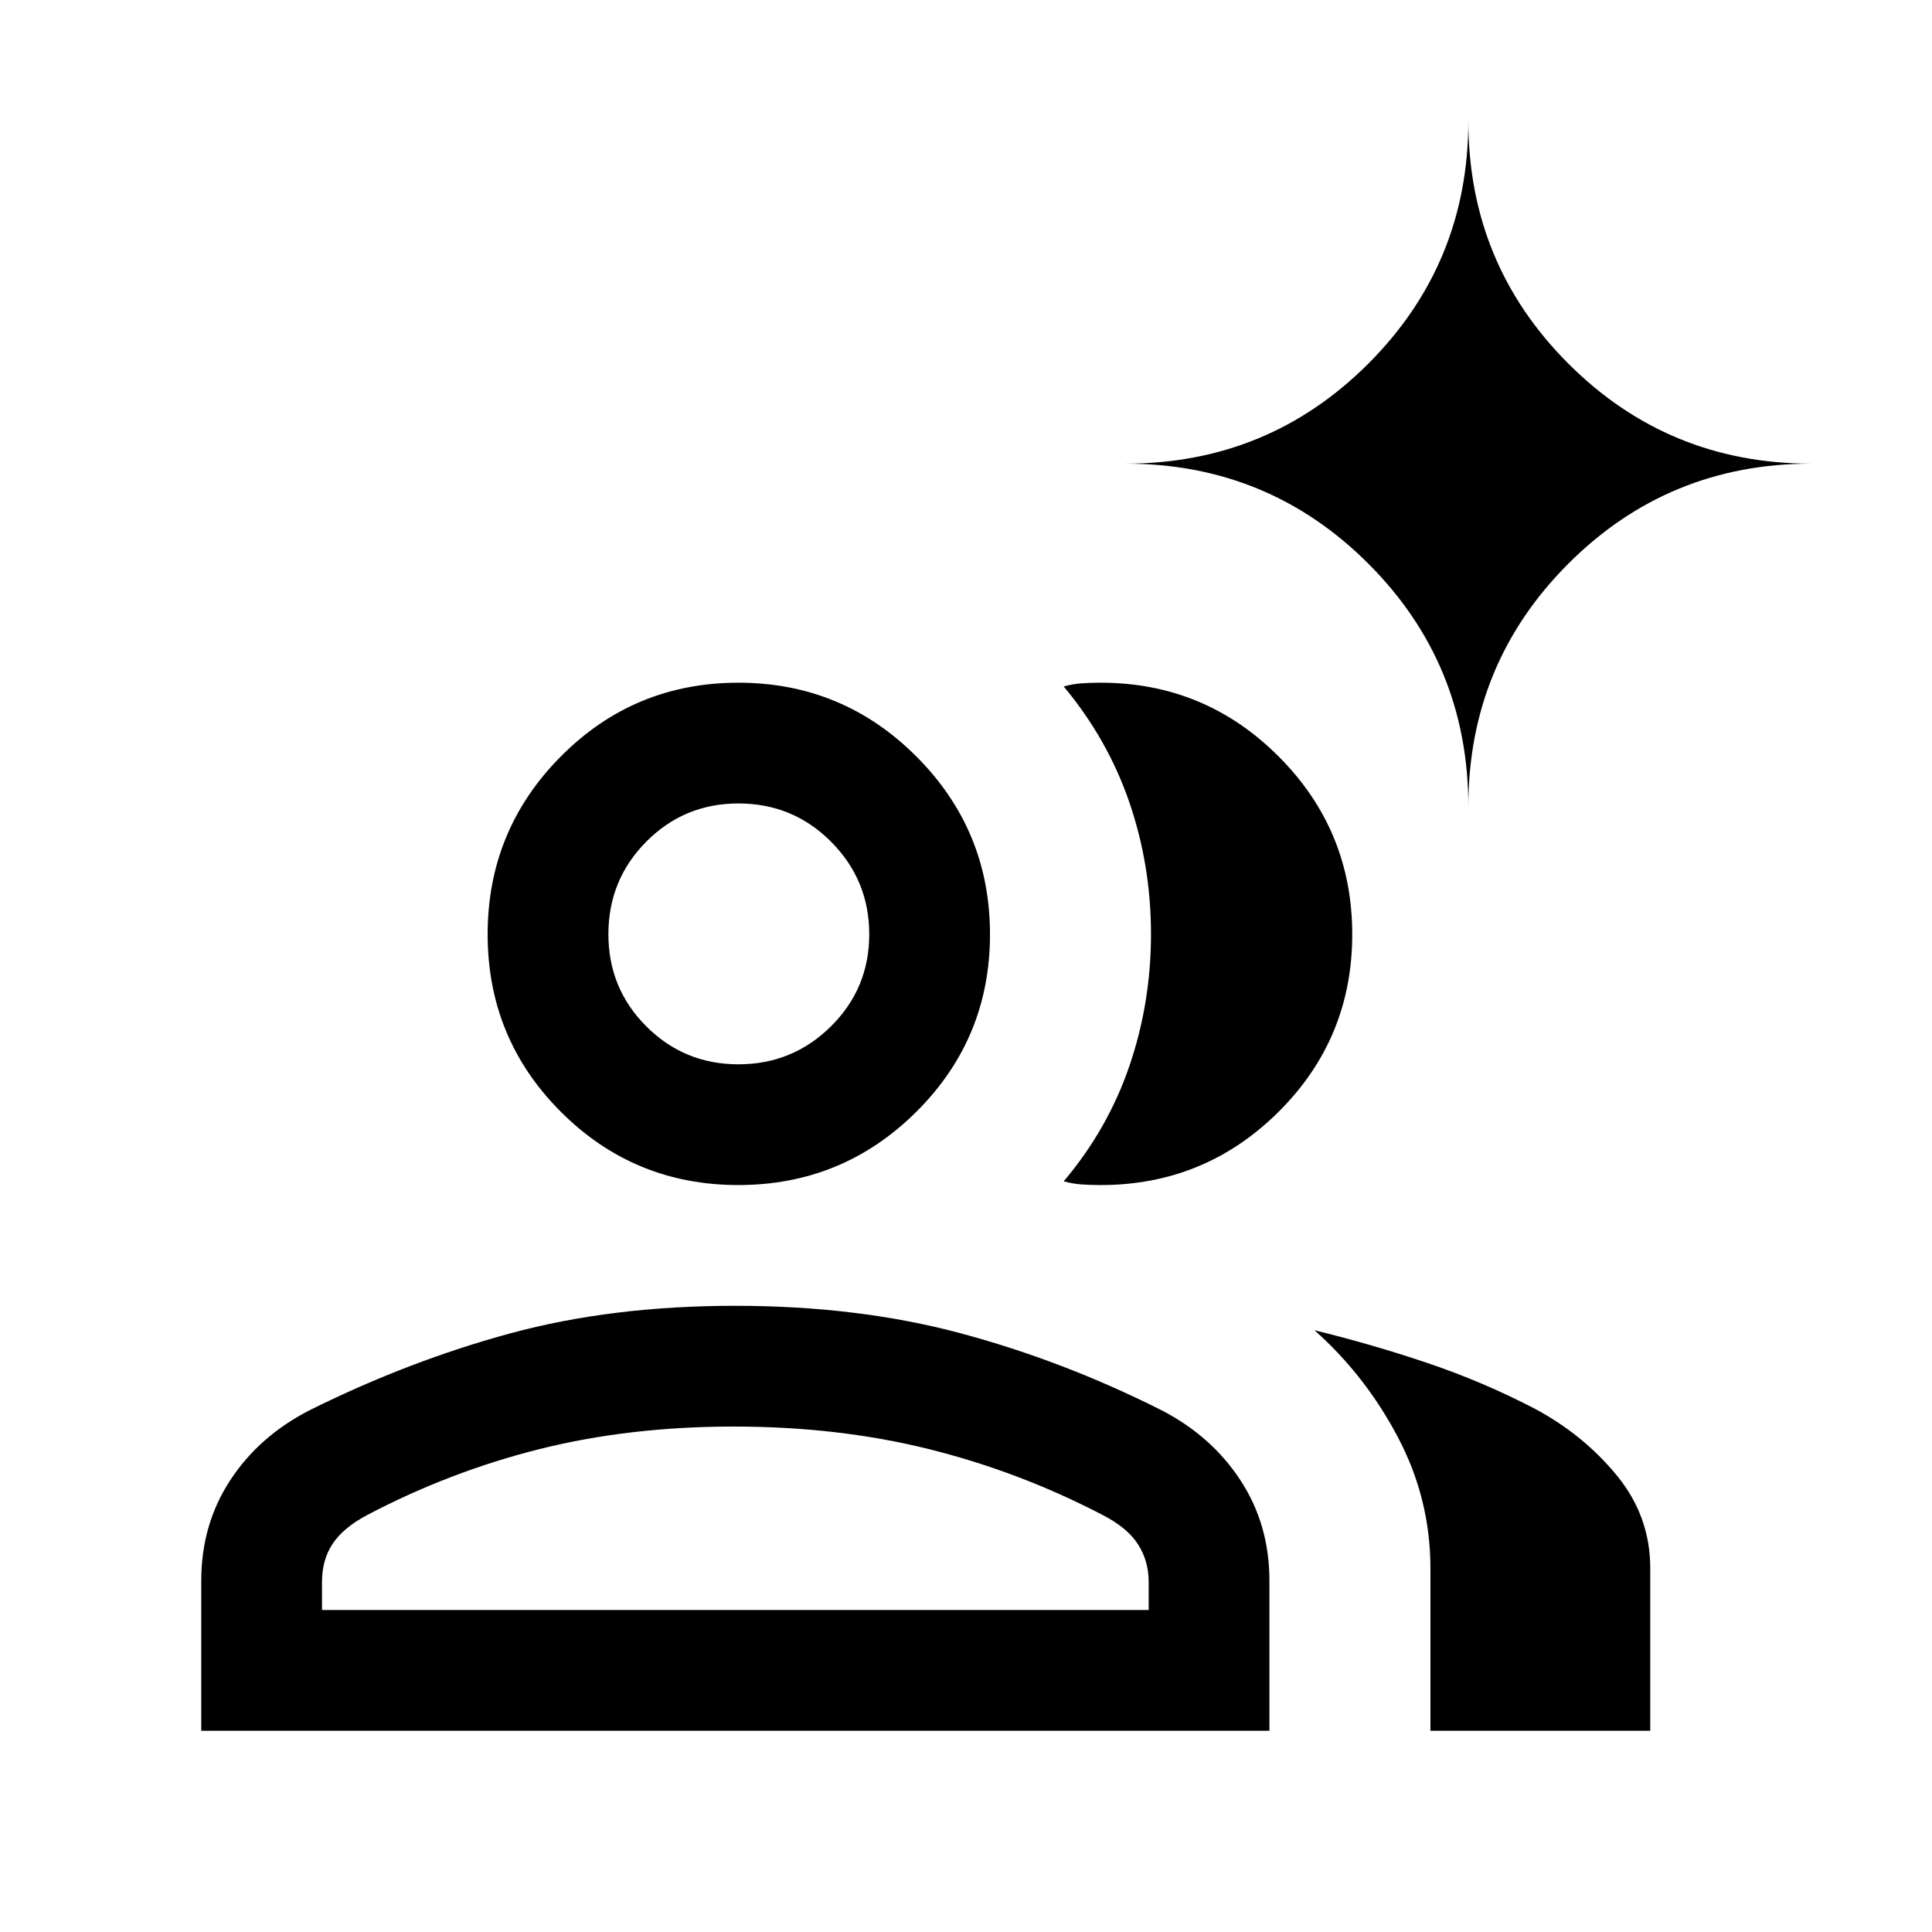 <svg xmlns="http://www.w3.org/2000/svg" height="24" viewBox="0 -960 960 960" width="24"><path d="M100.001-100.001v-74.615q0-27.923 14.462-49.961 14.461-22.038 39.769-34.884 49.307-24.461 99.615-38.077 50.307-13.615 111.384-13.615t111.962 13.615q50.884 13.616 99.576 38.077 25.077 12.846 39.538 34.884 14.462 22.038 14.462 49.961v74.615H100.001Zm610.768 0v-80.768q0-34.538-16.231-65.231-16.231-30.692-41.384-52.999 28.153 6.846 55.807 16.153 27.654 9.308 53.576 22.77 24.077 12.846 40.769 33.115 16.693 20.269 16.693 46.192v80.768h-109.23ZM366.881-371.155q-51.803 0-88.187-36.384-36.385-36.384-36.385-88.187t36.385-88.422q36.384-36.62 88.187-36.62t88.422 36.62q36.619 36.619 36.619 88.422t-36.619 88.187q-36.619 36.384-88.422 36.384Zm305.04-124.571q0 51.803-36.607 88.187t-88.392 36.384q-5.252 0-9.52-.307-4.268-.308-8.864-1.539 21.923-25.923 32.654-57.326 10.73-31.404 10.73-65.5 0-34.095-10.73-65.441-10.731-31.346-32.654-57.654 4.596-1.23 8.864-1.538 4.268-.308 9.52-.308 51.785 0 88.392 36.62 36.607 36.619 36.607 88.422ZM160-160h410.77v-14q0-10.308-5.269-18.578-5.27-8.269-17.501-14.577-41.461-21.615-86.499-32.807-45.039-11.193-96.885-11.193-51.847 0-96.5 11.193-44.654 11.192-85.731 32.807-11.846 6.308-17.116 14.27Q160-184.924 160-174v14Zm206.924-271.153q26.923 0 45.961-18.846 19.039-18.847 19.039-45.77 0-26.923-18.958-45.962-18.959-19.038-46.042-19.038-26.924 0-45.77 18.958-18.846 18.959-18.846 46.042 0 26.923 18.846 45.77 18.846 18.846 45.77 18.846Zm362.691-128.078q0-70.993-49.696-120.688-49.695-49.696-120.688-49.696 70.993 0 120.688-49.695 49.696-49.695 49.696-120.689 0 70.994 49.695 120.689 49.695 49.695 120.689 49.695-70.994 0-120.689 49.696-49.695 49.695-49.695 120.688ZM365.385-160Zm1.923-336.154Z"/></svg>